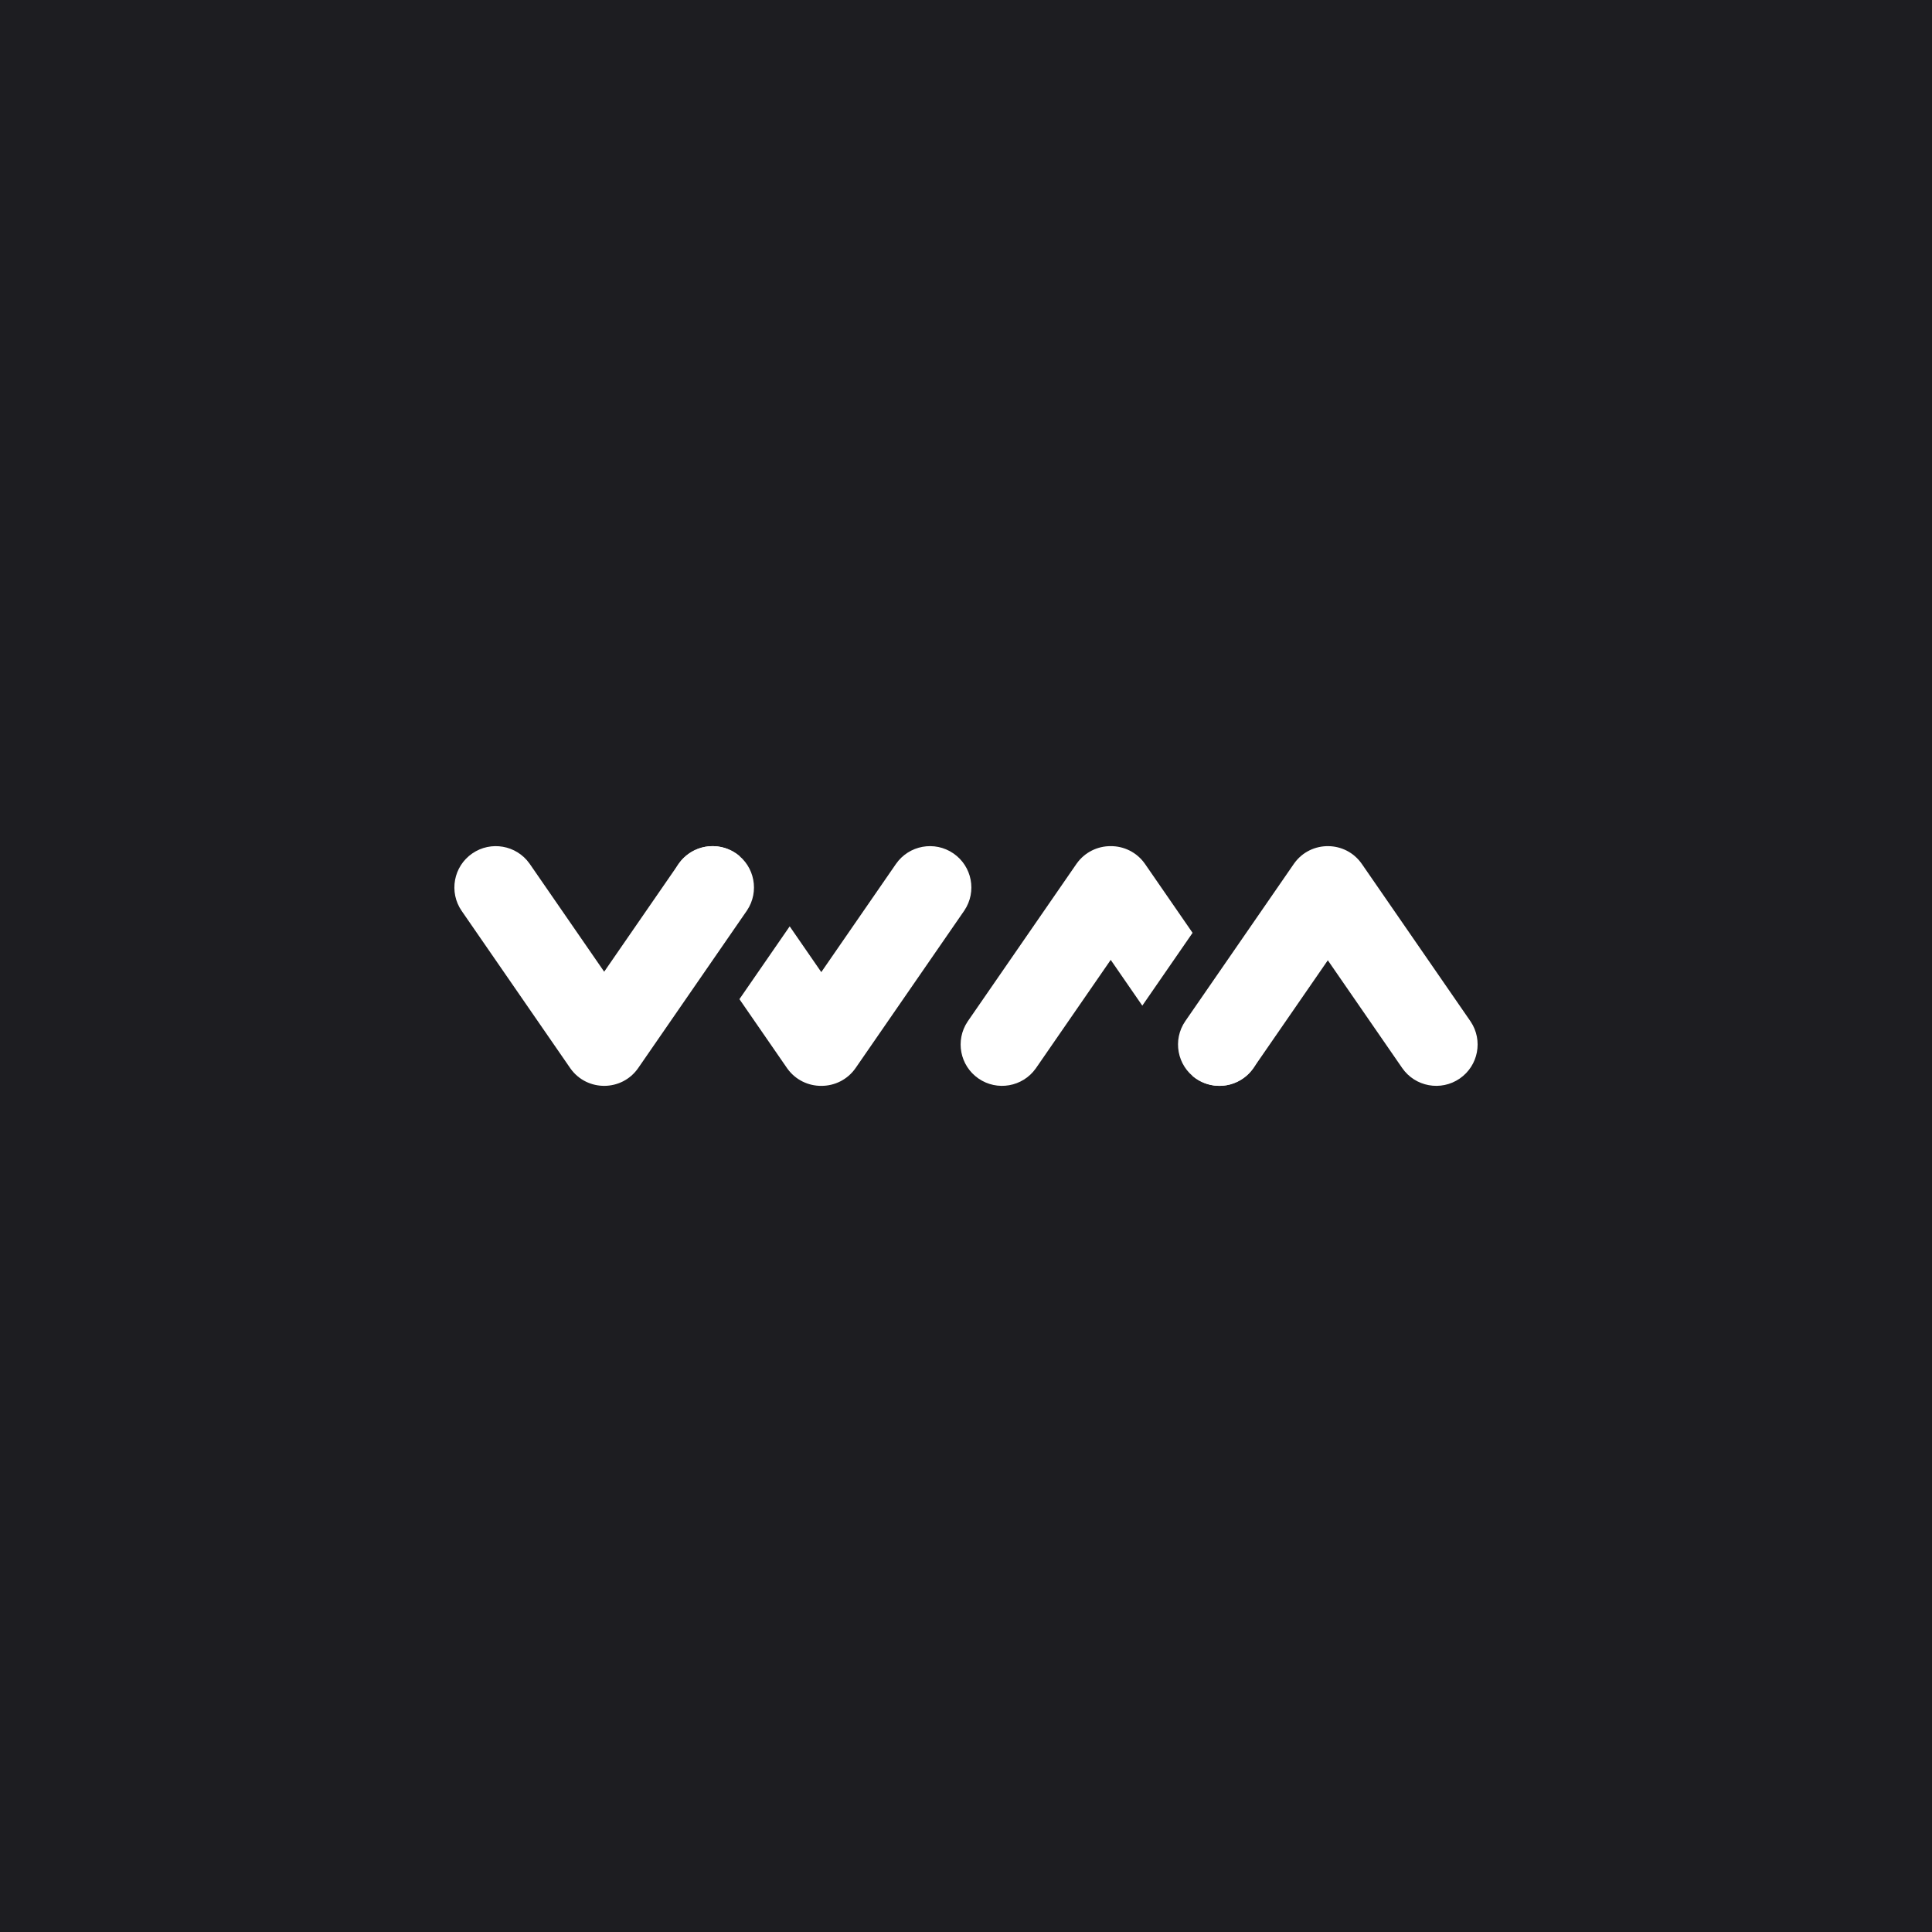 <?xml version="1.0" encoding="UTF-8"?>
<svg width="1080px" height="1080px" viewBox="0 0 1080 1080" version="1.1" xmlns="http://www.w3.org/2000/svg" xmlns:xlink="http://www.w3.org/1999/xlink">
    <title>uniform-notch-white</title>
    <g id="uniform-notch-white" stroke="none" stroke-width="1" fill="none" fill-rule="evenodd">
        <rect fill="#1D1D21" x="0" y="0" width="1080" height="1080"></rect>
        <g id="Group" transform="translate(254, 473)" fill="#FFFFFF" fill-rule="nonzero">
            <path d="M278.995,4.084 C289.409,11.254 292.108,25.426 285.125,35.902 L284.91,36.218 L224.306,124.008 C219.79,130.549 212.501,134.043 205.104,134 C197.844,134.042 190.688,130.678 186.157,124.369 L185.903,124.008 L159.344,85.535 L187.442,44.833 L205.104,70.419 L246.82,9.992 C254.071,-0.513 268.477,-3.158 278.995,4.084 Z M159.344,5.51 L159.328,5.523 C157.829,6.801 156.47,8.294 155.298,9.992 L155.298,9.992 L131.246,44.833 L125.298,36.218 L125.084,35.902 C118.1,25.426 120.8,11.254 131.213,4.084 C140.026,-1.984 151.568,-1.111 159.344,5.51 Z" id="Combined-Shape" style="mix-blend-mode: normal;"></path>
            <path d="M440.753,89.165 L446.702,97.782 C453.953,108.287 451.305,122.673 440.787,129.916 C431.973,135.984 420.431,135.111 412.655,128.489 C414.068,127.287 415.356,125.894 416.482,124.319 L416.702,124.006 L440.753,89.165 Z M366.906,0 C374.181,-0.039 381.35,3.342 385.877,9.679 L386.097,9.992 L412.655,48.463 L384.557,89.165 L366.895,63.58 L325.18,124.008 L324.961,124.321 C317.641,134.565 303.418,137.085 293.005,129.916 C282.592,122.747 279.892,108.577 286.873,98.101 L287.09,97.782 L347.694,9.992 L347.914,9.679 C352.441,3.342 359.61,-0.039 366.885,0 L366.906,0 Z" id="Combined-Shape" style="mix-blend-mode: normal;"></path>
            <path d="M125.298,9.992 C132.55,-0.513 146.956,-3.158 157.474,4.084 C167.887,11.254 170.587,25.426 163.604,35.902 L163.389,36.218 L102.785,124.008 C93.682,137.194 74.282,137.326 64.973,124.404 L64.694,124.008 L4.09,36.218 C-3.162,25.713 -0.514,11.327 10.005,4.084 C20.418,-3.085 34.641,-0.565 41.961,9.679 L42.18,9.992 L83.74,70.193 L125.298,9.992 Z" id="Path"></path>
            <path d="M529.82,9.992 C537.071,-0.513 551.477,-3.158 561.995,4.084 C572.409,11.254 575.108,25.426 568.125,35.902 L567.91,36.218 L507.306,124.008 C498.203,137.194 478.803,137.326 469.494,124.404 L469.215,124.008 L408.611,36.218 C401.359,25.713 404.007,11.327 414.526,4.084 C424.939,-3.085 439.162,-0.565 446.482,9.679 L446.702,9.992 L488.261,70.193 L529.82,9.992 Z" id="Path" transform="translate(488.261, 66.999) scale(1, -1) translate(-488.261, -66.999) "></path>
        </g>
    </g>
</svg>